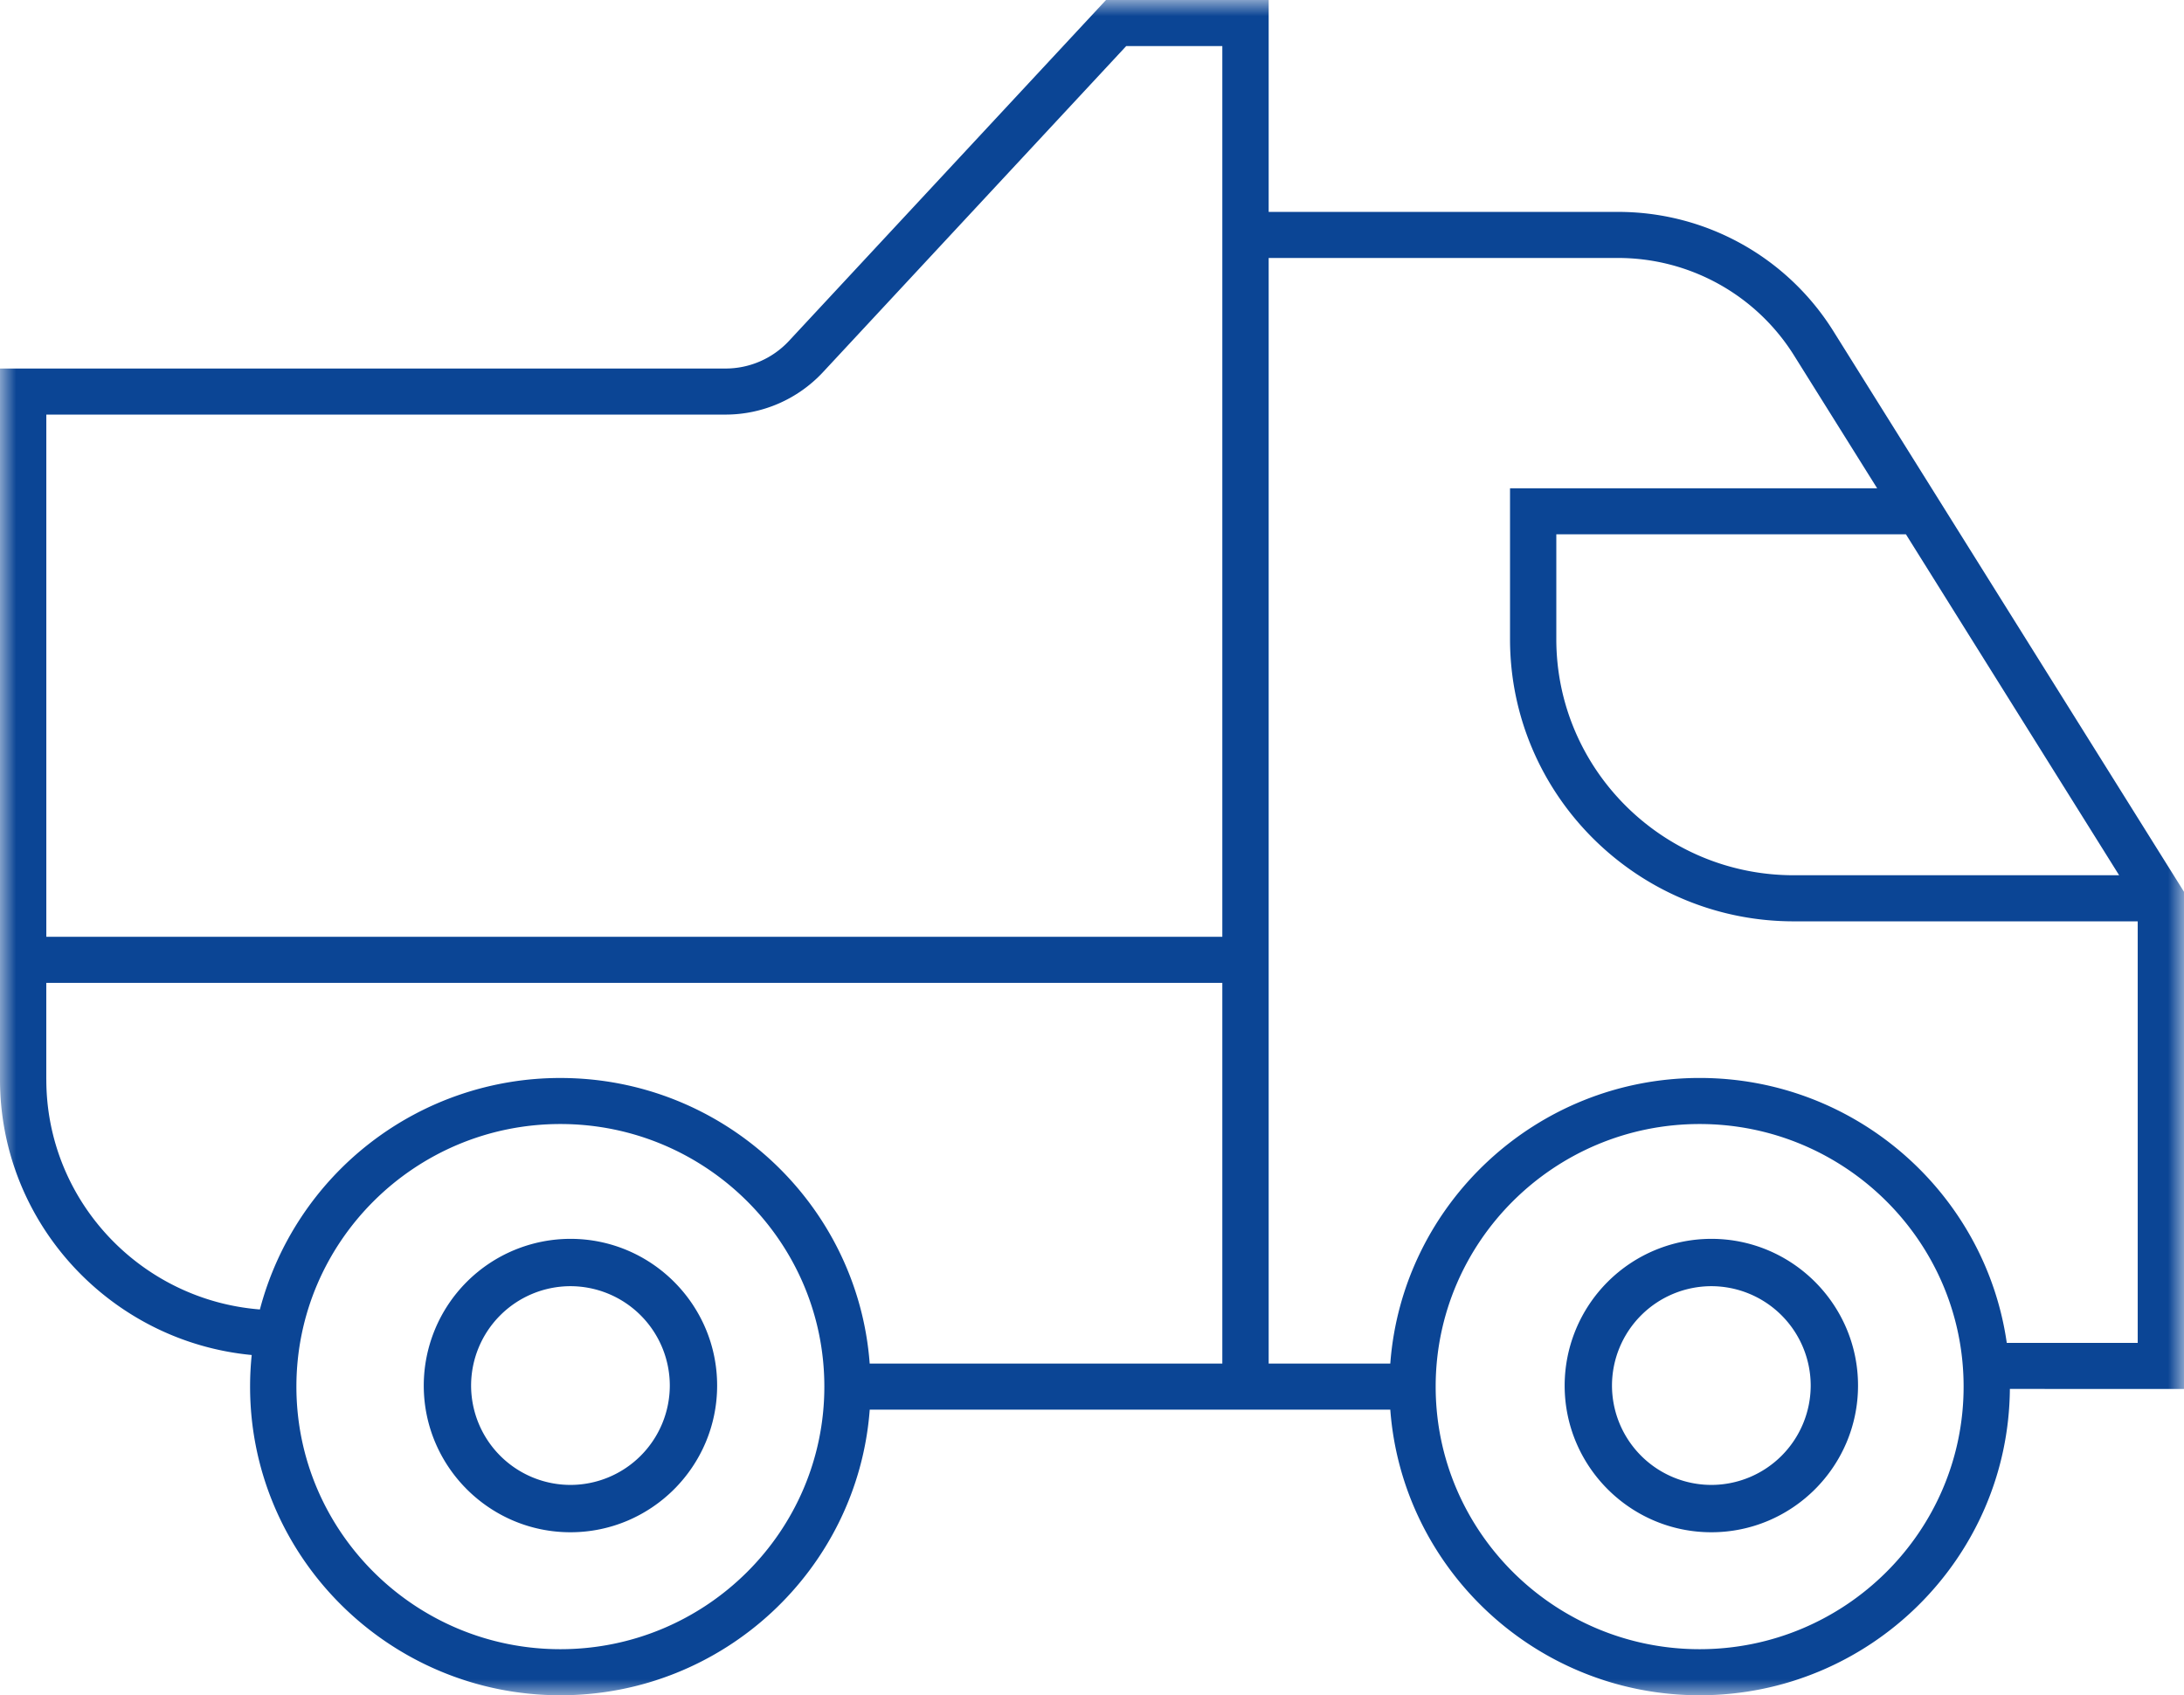 <svg width="67" height="52" fill="none" xmlns="http://www.w3.org/2000/svg"><path fill-rule="evenodd" clip-rule="evenodd" d="M17.5 45.548a3.052 3.052 0 01-3.048-3.048 3.052 3.052 0 013.048-3.048 3.052 3.052 0 013.048 3.048 3.052 3.052 0 01-3.048 3.048m0-7.548a4.505 4.505 0 00-4.5 4.5c0 2.481 2.019 4.5 4.5 4.5s4.5-2.019 4.5-4.5-2.019-4.5-4.5-4.5m35 7.548a3.052 3.052 0 01-3.048-3.048 3.052 3.052 0 013.048-3.048 3.052 3.052 0 013.048 3.048 3.052 3.052 0 01-3.048 3.048m0-7.548a4.505 4.505 0 00-4.5 4.5c0 2.481 2.019 4.5 4.5 4.5s4.5-2.019 4.5-4.5-2.019-4.5-4.5-4.5" fill="#0B4595"/><mask id="a" style="mask-type:luminance" maskUnits="userSpaceOnUse" x="0" y="0" width="67" height="52"><path fill-rule="evenodd" clip-rule="evenodd" d="M0 0h67v52H0V0z" fill="#fff"/></mask><g mask="url(#a)"><path fill-rule="evenodd" clip-rule="evenodd" d="M61.563 41.191c-.658-4.587-4.631-8.126-9.422-8.126-5.01 0-9.125 3.87-9.49 8.761H38.92V7.913h10.693a6.367 6.367 0 015.431 3.001l2.543 4.064H46.324v4.626c0 4.773 3.905 8.657 8.704 8.657H65.58v12.93h-4.016zm-9.422 9.396c-4.465 0-8.098-3.613-8.098-8.054 0-4.442 3.633-8.055 8.098-8.055 4.465 0 8.098 3.613 8.098 8.055 0 4.44-3.633 8.054-8.098 8.054zm-34.95 0c-4.465 0-8.098-3.613-8.098-8.054 0-4.442 3.633-8.055 8.098-8.055 4.465 0 8.098 3.613 8.098 8.055 0 4.44-3.633 8.054-8.098 8.054zM1.42 33.111v-2.963h36.078v11.678H26.68c-.364-4.891-4.48-8.76-9.49-8.76a9.526 9.526 0 00-9.217 7.1c-3.66-.288-6.552-3.34-6.552-7.055zm20.84-20.394a4.085 4.085 0 002.982-1.296L34.55 1.413h2.948v27.322H1.421V12.717h20.84zm42.75 14.13h-9.983c-4.016 0-7.283-3.249-7.283-7.243V16.39H58.47l6.54 10.457zm1.989.506L56.25 10.168A7.78 7.78 0 0049.614 6.5H38.92V0h-4.99L24.2 10.461a2.657 2.657 0 01-1.94.843H0v21.807c0 4.408 3.396 8.042 7.722 8.452a9.43 9.43 0 00-.05.97c0 5.22 4.27 9.467 9.519 9.467 5.01 0 9.125-3.87 9.49-8.76h15.97c.365 4.89 4.48 8.76 9.49 8.76 5.224 0 9.478-4.208 9.517-9.396H67V27.353z" fill="#0B4595"/></g></svg>